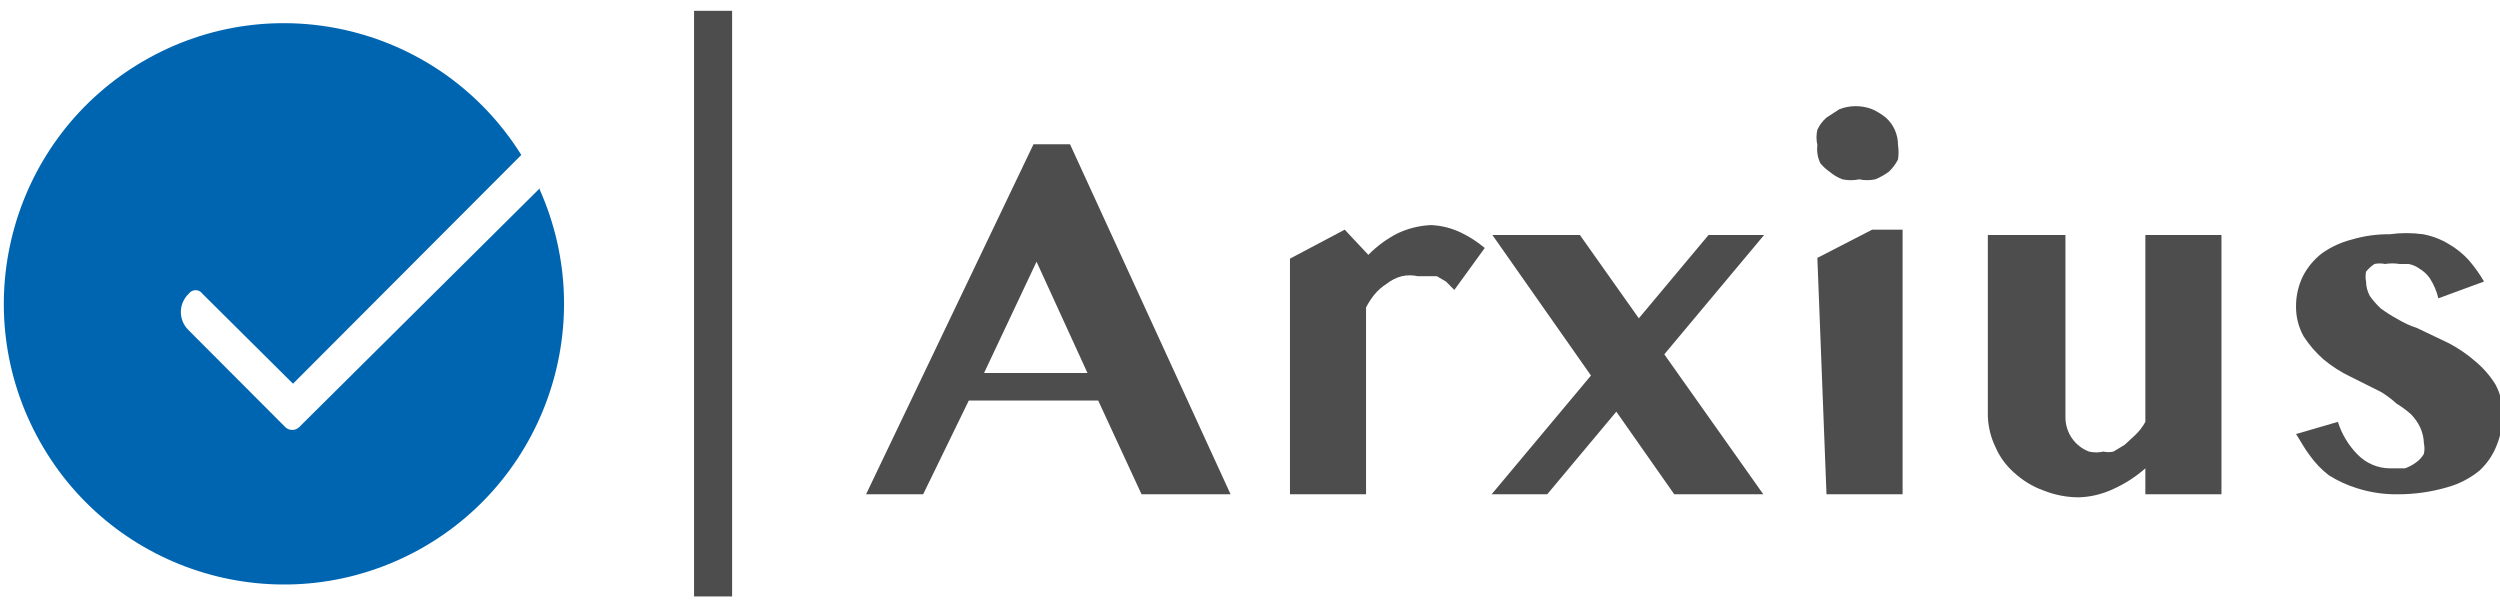 <?xml version="1.0" encoding="UTF-8"?>
<svg xmlns="http://www.w3.org/2000/svg" xmlns:xlink="http://www.w3.org/1999/xlink" width="247pt" height="60pt" viewBox="0 0 247 60" version="1.1">
<g id="surface1">
<path style=" stroke:none;fill-rule:nonzero;fill:rgb(0%,39.608%,69.412%);fill-opacity:1;" d="M 53.387 18.547 L 29.551 42.207 C 29.172 42.57 28.574 42.57 28.195 42.207 L 18.648 32.637 C 18.152 32.168 17.867 31.512 17.867 30.828 C 17.867 30.145 18.152 29.492 18.648 29.02 C 18.801 28.801 19.055 28.668 19.324 28.668 C 19.594 28.668 19.848 28.801 20 29.02 L 28.949 37.91 L 51.504 15.309 C 43.594 2.645 27.094 -1.461 14.191 6.023 C 1.289 13.504 -3.379 29.887 3.637 43.066 C 10.652 56.25 26.828 61.488 40.219 54.922 C 53.609 48.352 59.398 32.336 53.309 18.699 Z M 53.387 18.547 "/>
<path style="fill:none;stroke-width:0.5;stroke-linecap:butt;stroke-linejoin:miter;stroke:rgb(30.196%,30.196%,30.196%);stroke-opacity:1;stroke-miterlimit:10;" d="M 9.37 7.68 L 9.37 0 " transform="matrix(7.519,0,0,7.534,0,1.068)"/>
<path style=" stroke:none;fill-rule:nonzero;fill:rgb(30.196%,30.196%,30.196%);fill-opacity:1;" d="M 105.719 14.254 L 121.582 48.836 L 112.785 48.836 L 108.5 39.57 L 95.719 39.57 L 91.207 48.836 L 85.566 48.836 L 102.109 14.254 Z M 97.223 36.855 L 107.445 36.855 L 102.41 25.855 Z M 97.223 36.855 "/>
<path style=" stroke:none;fill-rule:nonzero;fill:rgb(30.196%,30.196%,30.196%);fill-opacity:1;" d="M 143.688 28.645 L 142.863 27.816 L 141.961 27.289 L 140.078 27.289 C 139.559 27.172 139.02 27.172 138.5 27.289 C 137.953 27.43 137.441 27.688 136.996 28.043 C 136.543 28.328 136.141 28.684 135.793 29.098 C 135.477 29.492 135.199 29.922 134.965 30.375 L 134.965 48.836 L 127.449 48.836 L 127.449 25.555 L 132.859 22.691 L 135.191 25.18 C 136.027 24.328 136.992 23.613 138.051 23.07 C 139.086 22.574 140.211 22.293 141.359 22.238 C 142.402 22.277 143.426 22.535 144.367 22.992 C 145.203 23.398 145.984 23.902 146.695 24.5 Z M 143.688 28.645 "/>
<path style=" stroke:none;fill-rule:nonzero;fill:rgb(30.196%,30.196%,30.196%);fill-opacity:1;" d="M 152.863 48.836 L 147.371 48.836 L 168.801 23.219 L 174.293 23.219 Z M 147.449 23.219 L 156.094 23.219 L 174.215 48.836 L 165.418 48.836 Z M 147.449 23.219 "/>
<path style=" stroke:none;fill-rule:nonzero;fill:rgb(30.196%,30.196%,30.196%);fill-opacity:1;" d="M 179.555 14.328 C 179.441 13.832 179.441 13.316 179.555 12.82 C 179.766 12.359 180.074 11.949 180.457 11.617 L 181.734 10.789 C 182.777 10.387 183.926 10.387 184.969 10.789 C 185.449 11.008 185.906 11.285 186.32 11.617 C 187.09 12.305 187.527 13.293 187.523 14.328 C 187.594 14.805 187.594 15.285 187.523 15.762 C 187.293 16.211 186.988 16.617 186.621 16.965 C 186.203 17.273 185.75 17.527 185.27 17.719 C 184.746 17.828 184.211 17.828 183.691 17.719 C 183.145 17.832 182.582 17.832 182.035 17.719 C 181.57 17.543 181.137 17.285 180.758 16.965 C 180.422 16.73 180.117 16.453 179.855 16.137 C 179.582 15.574 179.48 14.949 179.555 14.328 Z M 179.555 25.48 L 184.969 22.691 L 187.977 22.691 L 187.977 48.836 L 180.457 48.836 Z M 179.555 25.48 "/>
<path style=" stroke:none;fill-rule:nonzero;fill:rgb(30.196%,30.196%,30.196%);fill-opacity:1;" d="M 204.066 23.219 L 204.066 41.301 C 204.094 42.781 205.016 44.094 206.398 44.617 C 206.867 44.723 207.355 44.723 207.824 44.617 C 208.148 44.691 208.48 44.691 208.805 44.617 L 209.93 43.938 L 210.984 42.957 C 211.375 42.586 211.703 42.152 211.961 41.68 L 211.961 23.219 L 219.48 23.219 L 219.48 48.836 L 211.961 48.836 L 211.961 46.273 C 211.016 47.105 209.953 47.793 208.805 48.309 C 207.742 48.812 206.594 49.094 205.418 49.137 C 204.211 49.137 203.012 48.906 201.887 48.457 C 200.828 48.074 199.859 47.484 199.027 46.727 C 198.215 46.027 197.574 45.148 197.148 44.164 C 196.684 43.199 196.426 42.148 196.398 41.074 L 196.398 23.219 Z M 204.066 23.219 "/>
<path style=" stroke:none;fill-rule:nonzero;fill:rgb(30.196%,30.196%,30.196%);fill-opacity:1;" d="M 230.984 41.68 C 231.367 42.898 232.039 44.012 232.938 44.918 C 233.773 45.77 234.906 46.258 236.098 46.273 L 237.602 46.273 C 238.008 46.133 238.387 45.93 238.73 45.672 C 239.035 45.453 239.293 45.168 239.48 44.844 C 239.555 44.496 239.555 44.137 239.48 43.789 C 239.465 43.242 239.336 42.703 239.105 42.207 C 238.875 41.734 238.57 41.301 238.203 40.926 C 237.758 40.531 237.281 40.18 236.773 39.871 C 236.309 39.445 235.805 39.07 235.27 38.738 L 232.262 37.234 C 231.289 36.773 230.383 36.191 229.555 35.5 C 228.805 34.84 228.148 34.078 227.602 33.238 C 227.09 32.32 226.828 31.281 226.848 30.227 C 226.848 29.207 227.082 28.203 227.527 27.289 C 227.98 26.406 228.621 25.637 229.406 25.027 C 230.293 24.402 231.285 23.941 232.34 23.672 C 233.559 23.309 234.824 23.129 236.098 23.145 C 237.195 22.992 238.309 22.992 239.406 23.145 C 240.312 23.312 241.176 23.645 241.961 24.125 C 242.691 24.547 243.352 25.082 243.918 25.707 C 244.484 26.359 244.988 27.066 245.422 27.816 L 240.91 29.473 C 240.746 28.777 240.465 28.117 240.082 27.516 C 239.809 27.113 239.449 26.781 239.031 26.535 C 238.715 26.309 238.355 26.152 237.977 26.082 L 237.074 26.082 C 236.602 26.004 236.121 26.004 235.645 26.082 C 235.301 26.008 234.941 26.008 234.594 26.082 C 234.285 26.293 234.004 26.547 233.766 26.836 C 233.703 27.16 233.703 27.492 233.766 27.816 C 233.773 28.316 233.902 28.809 234.141 29.246 C 234.453 29.684 234.805 30.086 235.195 30.453 C 235.719 30.848 236.27 31.199 236.848 31.508 C 237.465 31.883 238.121 32.188 238.805 32.41 L 241.961 33.918 C 242.906 34.414 243.789 35.02 244.594 35.727 C 245.363 36.371 246.023 37.133 246.551 37.984 C 247.023 38.867 247.281 39.848 247.301 40.848 C 247.289 41.906 247.086 42.953 246.699 43.938 C 246.328 44.914 245.738 45.793 244.969 46.5 C 244.02 47.273 242.918 47.836 241.738 48.156 C 240.172 48.609 238.551 48.836 236.926 48.836 C 235.547 48.859 234.176 48.652 232.863 48.234 C 231.887 47.93 230.949 47.5 230.082 46.953 C 229.363 46.395 228.73 45.734 228.203 44.992 C 227.676 44.316 227.301 43.562 226.848 42.883 Z M 230.984 41.68 "/>
</g>
</svg>
